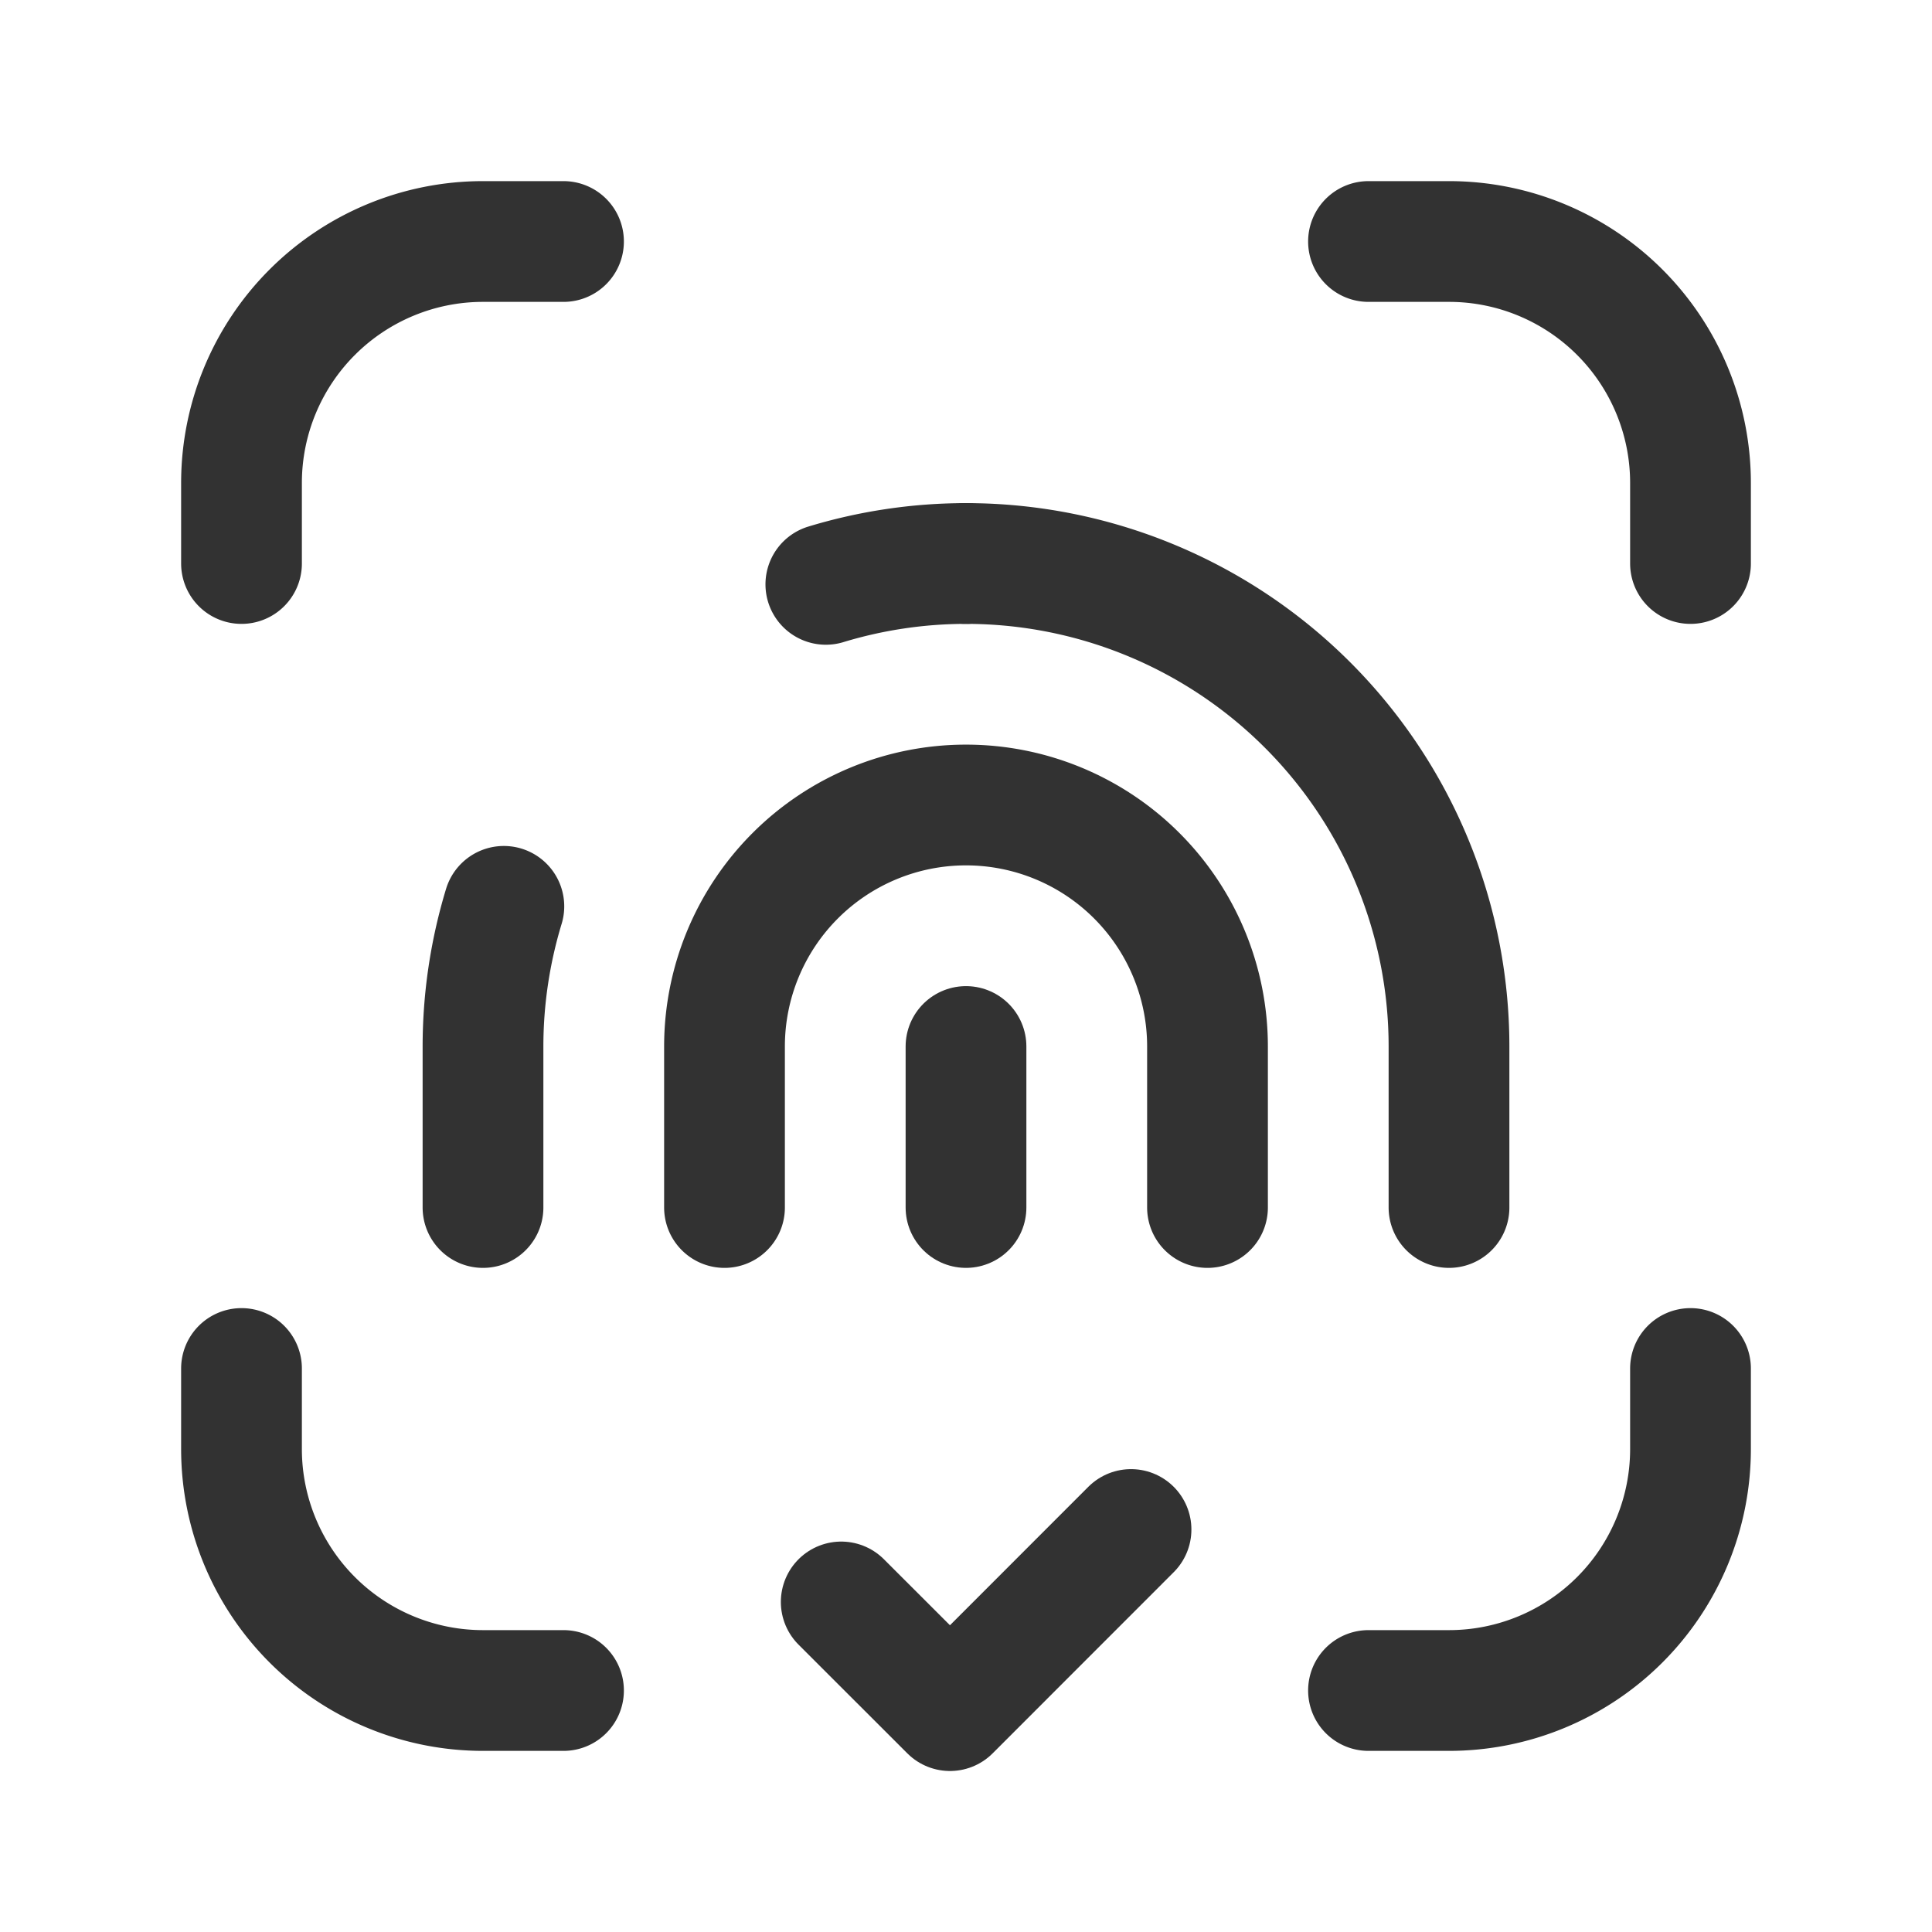 <svg xmlns="http://www.w3.org/2000/svg" viewBox="0 0 24 24"><path d="M0,24V0H24V24" fill="none"/><rect width="24" height="24" fill="none"/><path d="M15,15V13a3,3,0,0,0-3-3h0a3,3,0,0,0-3,3v2" fill="none" stroke="#323232" stroke-linecap="round" stroke-linejoin="round" stroke-width="1.5"/><path d="M12,7a5.996,5.996,0,0,0-1.741.259" fill="none" stroke="#323232" stroke-linecap="round" stroke-linejoin="round" stroke-width="1.5"/><path d="M18,15V13a6,6,0,0,0-6-6" fill="none" stroke="#323232" stroke-linecap="round" stroke-linejoin="round" stroke-width="1.5"/><path d="M6.259,11.259A5.996,5.996,0,0,0,6,13v2" fill="none" stroke="#323232" stroke-linecap="round" stroke-linejoin="round" stroke-width="1.5"/><line x1="12" y1="13" x2="12" y2="15" fill="none" stroke="#323232" stroke-linecap="round" stroke-linejoin="round" stroke-width="1.5"/><path d="M3,17v1a3,3,0,0,0,3,3H7" fill="none" stroke="#323232" stroke-linecap="round" stroke-linejoin="round" stroke-width="1.5"/><path d="M17,3h1a3,3,0,0,1,3,3V7" fill="none" stroke="#323232" stroke-linecap="round" stroke-linejoin="round" stroke-width="1.5"/><path d="M7,3H6A3,3,0,0,0,3,6V7" fill="none" stroke="#323232" stroke-linecap="round" stroke-linejoin="round" stroke-width="1.5"/><path d="M21,17v1a3,3,0,0,1-3,3H17" fill="none" stroke="#323232" stroke-linecap="round" stroke-linejoin="round" stroke-width="1.5"/><path d="M14.05,19l-2.249,2.25L10.45,19.9" fill="none" stroke="#323232" stroke-linecap="round" stroke-linejoin="round" stroke-width="1.5"/></svg>